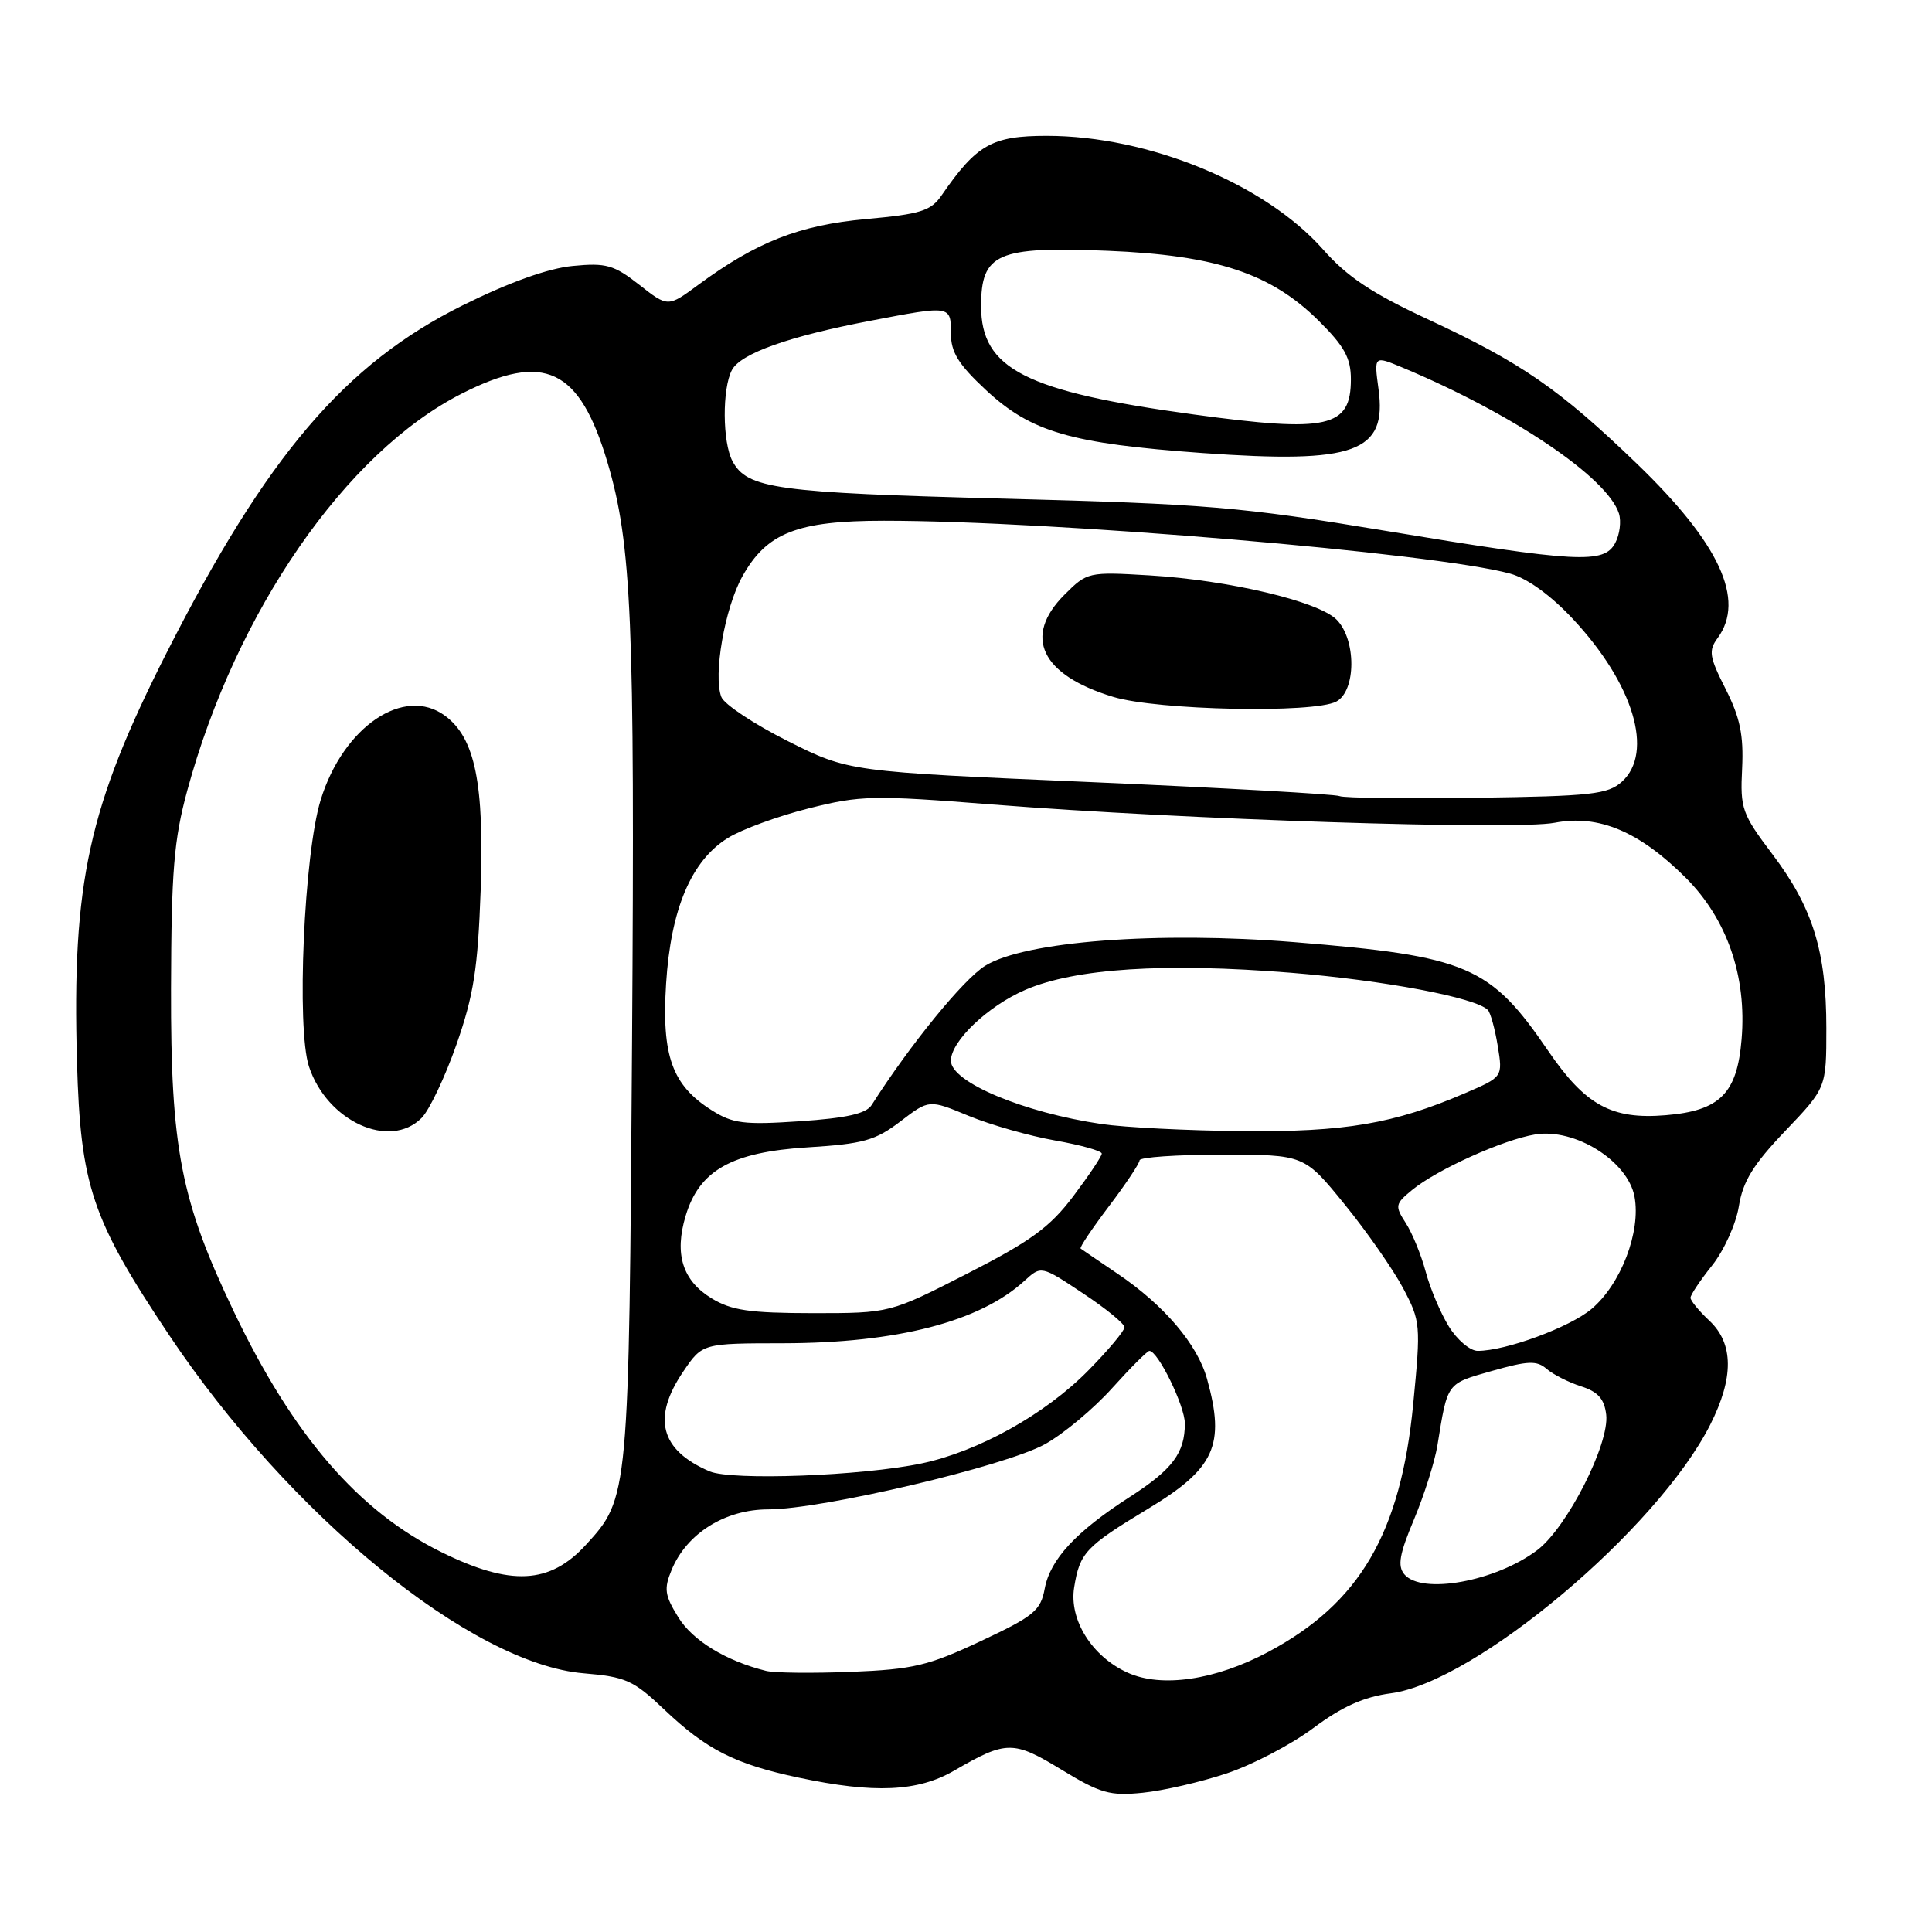 <?xml version="1.0" encoding="UTF-8" standalone="no"?>
<!DOCTYPE svg PUBLIC "-//W3C//DTD SVG 1.1//EN" "http://www.w3.org/Graphics/SVG/1.1/DTD/svg11.dtd" >
<svg xmlns="http://www.w3.org/2000/svg" xmlns:xlink="http://www.w3.org/1999/xlink" version="1.1" viewBox="0 0 256 256">
 <g >
 <path fill="currentColor"
d=" M 162.53 234.99 C 165.95 233.85 171.12 231.15 174.03 228.97 C 177.84 226.13 180.72 224.84 184.31 224.37 C 195.53 222.88 219.59 202.64 226.61 188.79 C 229.76 182.56 229.73 178.03 226.50 175.00 C 225.12 173.71 224.00 172.34 224.00 171.96 C 224.00 171.58 225.29 169.65 226.87 167.67 C 228.45 165.68 230.04 162.16 230.41 159.82 C 230.94 156.54 232.31 154.30 236.54 149.87 C 242.00 144.15 242.00 144.15 242.00 136.23 C 242.00 126.06 240.21 120.28 234.86 113.20 C 230.82 107.85 230.57 107.15 230.84 101.83 C 231.05 97.41 230.57 95.09 228.66 91.31 C 226.49 87.03 226.36 86.22 227.60 84.54 C 231.31 79.46 227.84 71.99 216.88 61.43 C 206.60 51.53 201.58 48.06 189.16 42.29 C 181.78 38.86 178.51 36.68 175.31 33.05 C 167.61 24.35 152.19 18.00 138.71 18.00 C 131.44 18.00 129.42 19.14 124.77 25.88 C 123.35 27.95 121.99 28.37 114.73 29.03 C 105.88 29.84 100.25 32.05 92.50 37.76 C 88.50 40.71 88.50 40.71 84.70 37.73 C 81.34 35.10 80.32 34.81 75.89 35.24 C 72.65 35.55 67.48 37.40 61.31 40.46 C 45.71 48.21 35.33 60.39 22.09 86.47 C 11.72 106.92 9.52 116.93 10.20 140.74 C 10.67 157.13 12.16 161.57 22.39 176.88 C 38.37 200.79 62.49 220.48 77.33 221.72 C 82.91 222.19 83.93 222.64 88.00 226.51 C 93.63 231.85 97.39 233.76 105.84 235.55 C 115.83 237.67 121.61 237.41 126.41 234.63 C 133.34 230.61 134.25 230.60 140.65 234.49 C 145.80 237.63 147.08 237.99 151.41 237.55 C 154.11 237.28 159.12 236.13 162.53 234.99 Z  M 149.40 221.63 C 144.68 219.49 141.64 214.62 142.33 210.34 C 143.08 205.73 143.82 204.94 152.14 199.91 C 160.98 194.57 162.38 191.50 159.94 182.72 C 158.67 178.13 154.25 172.94 148.09 168.78 C 145.57 167.07 143.36 165.57 143.19 165.44 C 143.01 165.31 144.70 162.80 146.93 159.85 C 149.16 156.91 150.99 154.16 151.00 153.75 C 151.00 153.34 155.91 153.00 161.91 153.00 C 172.82 153.00 172.82 153.00 178.16 159.57 C 181.10 163.18 184.58 168.18 185.91 170.67 C 188.24 175.08 188.28 175.51 187.26 186.03 C 185.60 203.17 180.18 212.43 168.05 218.89 C 161.04 222.63 153.90 223.68 149.40 221.63 Z  M 101.50 221.40 C 96.20 220.08 91.78 217.39 89.88 214.30 C 88.07 211.38 87.95 210.53 89.00 208.00 C 91.00 203.18 96.08 200.00 101.80 200.00 C 108.94 200.00 133.28 194.26 138.49 191.35 C 140.94 189.98 144.93 186.65 147.37 183.93 C 149.81 181.22 152.03 179.00 152.30 179.00 C 153.44 179.00 157.00 186.30 157.00 188.62 C 157.00 192.52 155.37 194.70 149.72 198.34 C 142.57 202.94 139.16 206.62 138.43 210.50 C 137.89 213.42 136.99 214.16 129.95 217.46 C 123.01 220.72 120.99 221.20 112.79 221.53 C 107.68 221.73 102.60 221.68 101.50 221.40 Z  M 186.07 208.59 C 185.16 207.48 185.44 205.90 187.36 201.34 C 188.71 198.12 190.11 193.70 190.47 191.50 C 191.83 183.12 191.63 183.38 197.68 181.66 C 202.48 180.30 203.63 180.25 204.94 181.39 C 205.80 182.13 207.85 183.17 209.50 183.70 C 211.74 184.41 212.58 185.36 212.83 187.45 C 213.28 191.32 207.63 202.43 203.69 205.40 C 198.18 209.56 188.35 211.34 186.07 208.59 Z  M 58.50 205.67 C 47.49 200.25 38.83 190.21 30.97 173.76 C 23.95 159.07 22.61 152.20 22.66 131.00 C 22.70 115.41 23.04 111.28 24.81 104.76 C 31.26 81.02 45.82 59.96 61.18 52.16 C 72.14 46.60 76.78 48.78 80.49 61.26 C 83.70 72.09 84.13 82.11 83.75 138.01 C 83.34 198.35 83.33 198.49 77.64 204.69 C 72.85 209.93 67.67 210.19 58.50 205.67 Z  M 55.86 148.14 C 56.89 147.11 58.97 142.72 60.49 138.39 C 62.77 131.87 63.32 128.34 63.69 118.00 C 64.18 103.82 62.96 97.80 58.98 94.85 C 53.56 90.82 45.48 96.28 42.49 106.00 C 40.28 113.17 39.27 136.25 40.94 141.32 C 43.34 148.58 51.63 152.37 55.86 148.14 Z  M 94.02 194.96 C 87.49 192.16 86.36 187.88 90.54 181.73 C 93.07 178.00 93.07 178.00 103.79 177.99 C 118.87 177.96 129.81 175.14 135.73 169.73 C 137.96 167.69 137.96 167.69 143.48 171.36 C 146.52 173.37 149.00 175.40 149.00 175.87 C 149.00 176.34 146.83 178.94 144.17 181.63 C 138.48 187.41 129.64 192.33 122.12 193.91 C 114.20 195.57 96.95 196.21 94.02 194.96 Z  M 191.97 175.75 C 190.87 173.96 189.49 170.70 188.91 168.50 C 188.32 166.30 187.14 163.41 186.28 162.07 C 184.81 159.79 184.86 159.53 187.11 157.68 C 190.39 154.98 199.19 151.01 203.42 150.32 C 208.71 149.46 215.69 153.84 216.58 158.56 C 217.45 163.20 214.78 170.17 210.88 173.45 C 207.99 175.88 199.52 179.00 195.80 179.00 C 194.80 179.00 193.07 177.54 191.97 175.75 Z  M 94.28 172.03 C 90.44 169.69 89.33 166.17 90.85 161.11 C 92.66 155.07 96.94 152.66 107.00 152.03 C 114.40 151.57 115.99 151.12 119.31 148.59 C 123.11 145.68 123.11 145.68 128.36 147.86 C 131.25 149.05 136.40 150.52 139.81 151.12 C 143.21 151.72 146.00 152.50 145.99 152.86 C 145.99 153.21 144.29 155.75 142.22 158.50 C 139.13 162.60 136.61 164.44 128.19 168.75 C 117.92 174.00 117.92 174.00 107.71 174.00 C 99.32 173.99 96.92 173.64 94.28 172.03 Z  M 145.97 148.94 C 135.62 147.42 126.00 143.38 126.00 140.55 C 126.00 137.96 130.92 133.28 135.88 131.15 C 142.48 128.31 154.30 127.55 171.00 128.89 C 183.39 129.89 195.56 132.19 197.15 133.83 C 197.50 134.20 198.09 136.34 198.46 138.60 C 199.13 142.70 199.13 142.70 194.15 144.84 C 184.70 148.91 178.24 150.01 164.54 149.88 C 157.37 149.81 149.01 149.39 145.97 148.94 Z  M 94.30 147.11 C 89.06 143.80 87.66 139.92 88.26 130.35 C 88.88 120.45 91.60 114.03 96.46 111.03 C 98.28 109.90 103.09 108.14 107.14 107.12 C 114.01 105.39 115.64 105.35 131.50 106.60 C 156.81 108.60 200.79 110.03 206.00 109.02 C 211.83 107.90 217.21 110.16 223.40 116.34 C 228.85 121.80 231.47 129.37 230.77 137.70 C 230.18 144.90 227.90 147.18 220.72 147.77 C 213.55 148.37 210.07 146.46 205.14 139.24 C 197.45 127.97 194.48 126.70 171.50 124.84 C 153.38 123.38 135.80 124.72 130.54 127.97 C 127.67 129.75 120.57 138.45 115.50 146.42 C 114.77 147.57 112.17 148.15 106.00 148.57 C 98.58 149.07 97.09 148.88 94.30 147.11 Z  M 177.50 105.49 C 176.95 105.23 162.09 104.40 144.48 103.63 C 112.45 102.25 112.45 102.25 104.35 98.18 C 99.90 95.94 95.95 93.32 95.58 92.35 C 94.48 89.48 96.03 80.58 98.36 76.39 C 101.59 70.59 105.62 69.00 117.14 69.00 C 139.48 69.00 190.18 73.28 200.11 76.01 C 202.37 76.63 205.49 78.88 208.42 82.02 C 216.45 90.61 219.19 99.70 214.91 103.58 C 213.06 105.25 210.88 105.50 195.66 105.71 C 186.22 105.85 178.05 105.74 177.50 105.49 Z  M 177.07 92.96 C 179.71 91.55 179.73 84.73 177.10 82.10 C 174.67 79.67 162.82 76.87 152.30 76.24 C 144.21 75.76 144.05 75.80 141.05 78.80 C 135.51 84.34 137.94 89.44 147.50 92.34 C 153.34 94.12 174.10 94.55 177.07 92.96 Z  M 183.50 70.32 C 164.37 67.15 159.88 66.78 133.00 66.07 C 102.84 65.29 99.01 64.76 97.06 61.11 C 95.72 58.62 95.68 51.46 96.99 49.02 C 98.16 46.83 104.55 44.56 115.36 42.50 C 125.99 40.46 126.00 40.46 126.00 44.18 C 126.00 46.68 127.00 48.29 130.64 51.68 C 136.63 57.26 141.84 58.77 159.35 60.03 C 179.59 61.47 183.81 59.94 182.66 51.55 C 182.06 47.13 182.06 47.13 185.78 48.68 C 200.42 54.79 213.00 63.27 214.52 68.05 C 214.84 69.08 214.62 70.84 214.02 71.96 C 212.53 74.74 209.05 74.56 183.50 70.32 Z  M 158.17 54.92 C 135.87 51.88 130.00 48.89 130.00 40.57 C 130.00 33.56 132.12 32.64 146.76 33.23 C 161.17 33.82 168.41 36.22 174.75 42.52 C 178.14 45.88 179.00 47.45 179.00 50.25 C 179.00 56.67 175.98 57.35 158.17 54.92 Z "/>
</g>
</svg>